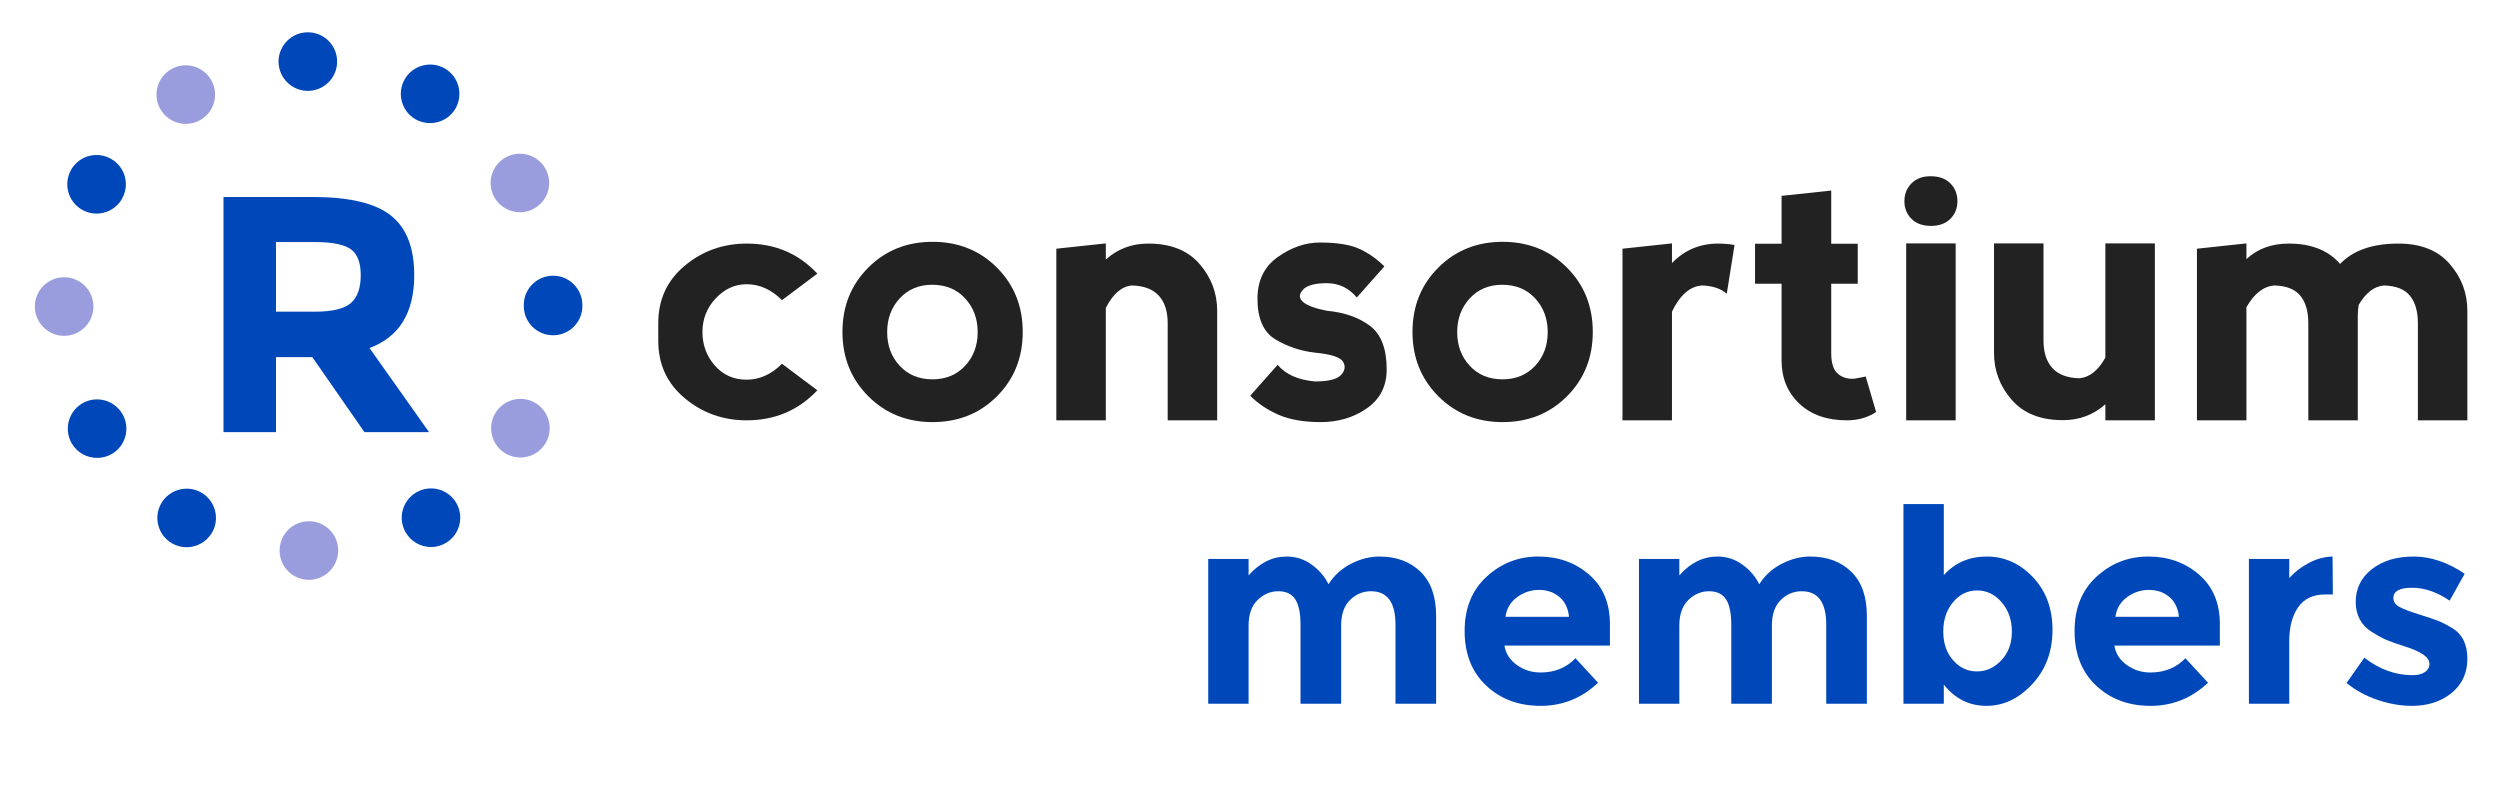 <?xml version="1.0" encoding="UTF-8"?>
<!DOCTYPE svg PUBLIC "-//W3C//DTD SVG 1.1//EN" "http://www.w3.org/Graphics/SVG/1.1/DTD/svg11.dtd">
<svg version="1.1" xmlns="http://www.w3.org/2000/svg" xmlns:xlink="http://www.w3.org/1999/xlink" x="0" y="0" width="1115.044" height="361.062" viewBox="0, 0, 557.522, 180.531">
  <g id="Background">
    <rect x="0" y="0" width="557.522" height="180.531" fill="#FFFFFF"/>
  </g>
  <g id="Layer_1">
    <path d="M152.711,88.811 C148.77,85.526 146.799,81.256 146.799,76 L146.799,72.058 C146.799,66.802 148.77,62.532 152.711,59.247 C156.653,55.963 161.265,54.32 166.547,54.32 C172.854,54.32 178.096,56.554 182.275,61.021 L174.392,66.934 C172.026,64.568 169.398,63.386 166.508,63.386 C163.879,63.386 161.58,64.438 159.609,66.54 C157.638,68.642 156.653,71.139 156.653,74.029 C156.653,76.92 157.573,79.416 159.412,81.519 C161.252,83.621 163.616,84.672 166.508,84.672 C169.398,84.672 172.026,83.489 174.392,81.125 L182.275,87.037 C178.07,91.505 172.814,93.738 166.508,93.738 C161.252,93.738 156.653,92.096 152.711,88.811" fill="#222222"/>
    <path d="M207.937,84.594 C210.933,84.594 213.363,83.589 215.23,81.578 C217.095,79.568 218.028,77.064 218.028,74.069 C218.028,71.073 217.095,68.564 215.23,66.54 C213.363,64.517 210.92,63.505 207.898,63.505 C204.928,63.505 202.51,64.517 200.644,66.54 C198.779,68.564 197.846,71.073 197.846,74.069 C197.846,77.064 198.779,79.568 200.644,81.578 C202.51,83.589 204.941,84.594 207.937,84.594 M193.628,88.358 C189.791,84.509 187.873,79.732 187.873,74.03 C187.873,68.301 189.791,63.518 193.628,59.681 C197.465,55.845 202.247,53.926 207.976,53.926 C213.705,53.926 218.488,55.845 222.325,59.681 C226.161,63.518 228.08,68.301 228.08,74.03 C228.08,79.758 226.161,84.541 222.325,88.378 C218.488,92.215 213.705,94.133 207.976,94.133 C202.247,94.133 197.465,92.208 193.628,88.358" fill="#222222"/>
    <path d="M246.607,68.668 L246.607,93.738 L235.57,93.738 L235.57,55.463 L246.607,54.28 L246.607,57.867 C249.261,55.502 252.414,54.319 256.067,54.319 C261.059,54.319 264.87,55.831 267.498,58.853 C270.125,61.875 271.44,65.357 271.44,69.298 L271.44,93.738 L260.404,93.738 L260.404,72.057 C260.404,69.43 259.746,67.394 258.432,65.948 C257.117,64.503 255.133,63.741 252.479,63.662 C250.194,63.82 248.236,65.488 246.607,68.668" fill="#222222"/>
    <path d="M302.975,55.424 C305.024,56.317 306.942,57.645 308.73,59.405 L302.581,66.343 C300.793,64.214 298.56,63.15 295.88,63.15 C293.224,63.15 291.451,63.642 290.558,64.628 C289.664,65.613 289.664,66.507 290.558,67.308 C291.451,68.11 293.224,68.774 295.88,69.299 C299.795,69.668 303,70.783 305.497,72.65 C307.994,74.516 309.242,77.761 309.242,82.386 C309.242,86.117 307.771,89.008 304.828,91.058 C301.883,93.108 298.455,94.133 294.539,94.133 C290.807,94.133 287.7,93.601 285.216,92.537 C282.733,91.471 280.598,90.047 278.811,88.259 L284.921,81.362 C286.707,83.49 289.48,84.725 293.238,85.067 C296.26,85.067 298.212,84.574 299.092,83.589 C299.972,82.603 300.103,81.617 299.486,80.632 C298.869,79.646 296.786,78.983 293.238,78.641 C290.032,78.273 287.095,77.288 284.428,75.684 C281.761,74.082 280.427,71.06 280.427,66.619 C280.427,62.546 281.945,59.438 284.98,57.296 C288.015,55.155 291.135,54.083 294.342,54.083 C298.048,54.083 300.924,54.531 302.975,55.424" fill="#222222"/>
    <path d="M335.061,84.594 C338.057,84.594 340.488,83.589 342.353,81.578 C344.219,79.568 345.152,77.064 345.152,74.069 C345.152,71.073 344.219,68.564 342.353,66.54 C340.488,64.517 338.043,63.505 335.022,63.505 C332.052,63.505 329.634,64.517 327.769,66.54 C325.903,68.564 324.97,71.073 324.97,74.069 C324.97,77.064 325.903,79.568 327.769,81.578 C329.634,83.589 332.065,84.594 335.061,84.594 M320.752,88.358 C316.916,84.509 314.998,79.732 314.998,74.03 C314.998,68.301 316.916,63.518 320.752,59.681 C324.589,55.845 329.371,53.926 335.101,53.926 C340.829,53.926 345.612,55.845 349.448,59.681 C353.285,63.518 355.204,68.301 355.204,74.03 C355.204,79.758 353.285,84.541 349.448,88.378 C345.612,92.215 340.829,94.133 335.101,94.133 C329.371,94.133 324.589,92.208 320.752,88.358" fill="#222222"/>
    <path d="M372.864,58.656 C375.676,55.765 379.104,54.32 383.152,54.32 C384.44,54.32 385.662,54.425 386.818,54.635 L385.083,65.515 C383.795,64.359 381.956,63.741 379.565,63.662 C376.885,63.846 374.65,65.791 372.864,69.495 L372.864,93.738 L361.827,93.738 L361.827,55.463 L372.864,54.28 z" fill="#222222"/>
    <path d="M411.889,93.738 C407.421,93.738 403.873,92.49 401.246,89.994 C398.617,87.498 397.304,84.278 397.304,80.336 L397.304,63.268 L391.391,63.268 L391.391,54.359 L397.304,54.359 L397.304,43.677 L408.38,42.494 L408.38,54.359 L414.293,54.359 L414.293,63.268 L408.38,63.268 L408.38,78.758 C408.38,80.862 408.819,82.34 409.701,83.194 C410.581,84.047 411.717,84.474 413.111,84.474 C413.53,84.474 414.515,84.304 416.066,83.962 L418.392,91.885 C416.501,93.121 414.333,93.738 411.889,93.738" fill="#222222"/>
    <path d="M436.131,54.28 L425.094,54.28 L425.094,93.738 L436.131,93.738 z M436.131,93.738 M426.275,40.898 C427.326,39.833 428.745,39.301 430.532,39.301 C432.425,39.301 433.896,39.833 434.948,40.898 C435.998,41.962 436.524,43.283 436.524,44.86 C436.524,46.436 435.998,47.751 434.948,48.802 C433.896,49.853 432.45,50.378 430.611,50.378 C428.772,50.378 427.326,49.853 426.275,48.802 C425.225,47.751 424.699,46.436 424.699,44.86 C424.699,43.283 425.225,41.962 426.275,40.898" fill="#222222"/>
    <path d="M469.517,79.745 L469.517,54.28 L480.555,54.28 L480.555,93.738 L469.517,93.738 L469.517,90.152 C466.863,92.516 463.71,93.699 460.057,93.699 C455.063,93.699 451.253,92.188 448.625,89.165 C445.997,86.144 444.684,82.662 444.684,78.72 L444.684,54.28 L455.72,54.28 L455.72,75.961 C455.72,78.588 456.378,80.625 457.692,82.07 C459.005,83.516 460.989,84.278 463.645,84.357 C465.93,84.199 467.887,82.662 469.517,79.745" fill="#222222"/>
    <path d="M500.974,68.511 L500.974,93.739 L489.936,93.739 L489.936,55.464 L500.974,54.281 L500.974,57.789 C503.443,55.477 506.596,54.32 510.434,54.32 C515.427,54.32 519.237,55.832 521.865,58.854 C524.755,55.832 529.091,54.32 534.873,54.32 C539.865,54.32 543.677,55.832 546.303,58.854 C548.932,61.876 550.245,65.358 550.245,69.299 L550.245,93.739 L539.208,93.739 L539.208,72.058 C539.208,69.431 538.617,67.394 537.435,65.948 C536.253,64.504 534.333,63.741 531.68,63.663 C529.497,63.82 527.607,65.266 526.005,67.998 C525.872,68.813 525.807,69.641 525.807,70.482 L525.807,93.739 L514.771,93.739 L514.771,72.058 C514.771,69.431 514.177,67.394 512.997,65.948 C511.814,64.504 509.895,63.741 507.241,63.663 C504.823,63.82 502.733,65.436 500.974,68.511" fill="#222222"/>
    <path d="M78.274,67.56 C79.724,66.261 80.449,64.198 80.449,61.372 C80.449,58.547 79.699,56.608 78.199,55.557 C76.699,54.507 74.073,53.982 70.322,53.982 L61.545,53.982 L61.545,69.51 L70.097,69.51 C74.097,69.51 76.822,68.861 78.274,67.56 M92.377,61.334 C92.377,69.735 89.05,75.163 82.399,77.613 L95.678,96.367 L81.275,96.367 L69.647,79.638 L61.545,79.638 L61.545,96.367 L49.842,96.367 L49.842,43.93 L69.722,43.93 C77.873,43.93 83.687,45.306 87.163,48.056 C90.638,50.807 92.377,55.232 92.377,61.334" fill="#0047BA"/>
    <path d="M68.668,20.269 C65.053,20.269 62.136,17.352 62.115,13.737 C62.115,10.145 65.032,7.205 68.625,7.205 C72.24,7.184 75.179,10.101 75.179,13.716 C75.2,17.308 72.283,20.248 68.668,20.269 M92.663,26.605 C89.548,24.798 88.46,20.813 90.246,17.678 C92.053,14.543 96.059,13.475 99.174,15.262 C102.308,17.047 103.376,21.053 101.59,24.188 C100.393,26.279 98.194,27.454 95.908,27.454 C94.82,27.454 93.686,27.193 92.663,26.605 M18.285,46.767 C15.149,44.96 14.083,40.976 15.867,37.84 C17.675,34.705 21.659,33.638 24.796,35.446 C27.93,37.231 28.997,41.237 27.19,44.351 L27.211,44.351 C25.993,46.463 23.794,47.638 21.53,47.638 C20.418,47.638 19.308,47.355 18.285,46.767 M116.81,68.301 L116.81,68.04 C116.789,64.426 119.706,61.508 123.321,61.487 C126.912,61.464 129.853,64.383 129.874,67.996 L129.874,68.149 L129.874,68.258 C129.874,71.85 126.957,74.769 123.342,74.769 C119.749,74.769 116.831,71.873 116.81,68.301 M15.999,98.872 C14.192,95.758 15.259,91.752 18.372,89.944 C21.485,88.137 25.47,89.204 27.298,92.317 C29.106,95.431 28.062,99.437 24.925,101.245 C23.903,101.832 22.769,102.115 21.659,102.115 C19.395,102.115 17.217,100.962 15.999,98.872 M90.465,118.729 C88.658,115.615 89.723,111.609 92.859,109.802 C95.972,107.995 99.957,109.062 101.764,112.175 C103.572,115.289 102.504,119.295 99.391,121.102 C98.368,121.711 97.235,121.995 96.125,121.995 C93.882,121.995 91.683,120.819 90.465,118.729 M38.359,121.167 L38.359,121.167 C35.247,119.361 34.158,115.376 35.965,112.241 C37.773,109.127 41.757,108.059 44.891,109.845 C48.007,111.653 49.095,115.637 47.288,118.773 C46.067,120.863 43.869,122.039 41.625,122.039 C40.516,122.039 39.384,121.755 38.359,121.167" fill="#0047BA"/>
    <path d="M62.355,122.779 C62.355,119.164 65.272,116.247 68.887,116.247 C72.478,116.225 75.419,119.143 75.419,122.757 C75.419,126.371 72.502,129.289 68.887,129.311 C65.272,129.311 62.355,126.371 62.355,122.779" fill="#999DDD"/>
    <path d="M112.783,101.157 C109.668,99.35 108.601,95.344 110.408,92.23 C112.215,89.094 116.2,88.028 119.336,89.835 C122.449,91.643 123.517,95.649 121.709,98.762 C120.512,100.853 118.314,102.028 116.049,102.028 C114.937,102.028 113.827,101.745 112.783,101.157" fill="#999DDD"/>
    <path d="M7.768,68.366 C7.768,64.774 10.685,61.834 14.279,61.834 C17.894,61.813 20.832,64.73 20.832,68.345 C20.832,71.959 17.915,74.877 14.321,74.898 C10.707,74.898 7.789,71.981 7.768,68.366" fill="#999DDD"/>
    <path d="M110.299,44.089 C108.492,40.976 109.538,36.991 112.651,35.162 C115.764,33.355 119.772,34.4 121.579,37.513 C123.408,40.627 122.34,44.633 119.227,46.441 C118.203,47.05 117.071,47.334 115.961,47.334 C113.697,47.334 111.52,46.179 110.299,44.089" fill="#999DDD"/>
    <path d="M35.791,24.384 C33.962,21.27 35.03,17.264 38.143,15.457 C41.256,13.628 45.262,14.694 47.069,17.808 C48.898,20.921 47.832,24.928 44.717,26.736 C43.695,27.345 42.563,27.628 41.43,27.628 C39.187,27.628 37.009,26.474 35.791,24.384" fill="#999DDD"/>
    <path d="M299.086,139.533 L299.086,156.933 L290.025,156.933 L290.025,139.293 Q290.025,135.453 288.855,133.653 Q287.685,131.853 285.076,131.853 Q282.465,131.853 280.456,133.803 Q278.445,135.753 278.445,139.533 L278.445,156.933 L269.445,156.933 L269.445,124.653 L278.445,124.653 L278.445,128.313 Q282.165,124.113 286.965,124.113 Q290.025,124.113 292.516,125.913 Q295.005,127.713 296.266,130.293 Q298.125,127.353 301.275,125.733 Q304.426,124.113 307.605,124.113 Q313.305,124.113 316.785,127.503 Q320.266,130.893 320.266,137.313 L320.266,156.933 L311.206,156.933 L311.206,139.293 Q311.206,131.853 305.745,131.853 Q303.046,131.853 301.065,133.803 Q299.086,135.753 299.086,139.533 z" fill="#0047BA"/>
    <path d="M356.385,152.253 Q350.926,157.413 343.576,157.413 Q336.225,157.413 331.426,152.883 Q326.625,148.353 326.625,140.733 Q326.625,133.113 331.516,128.613 Q336.405,124.113 343.065,124.113 Q349.725,124.113 354.375,128.133 Q359.025,132.153 359.025,139.173 L359.025,143.973 L335.505,143.973 Q335.926,146.613 338.266,148.293 Q340.605,149.973 343.546,149.973 Q348.285,149.973 351.345,146.793 z M349.905,137.553 Q349.605,134.673 347.745,133.113 Q345.885,131.553 343.215,131.553 Q340.546,131.553 338.326,133.173 Q336.105,134.793 335.745,137.553 L349.905,137.553 z" fill="#0047BA"/>
    <path d="M395.146,139.533 L395.146,156.933 L386.086,156.933 L386.086,139.293 Q386.086,135.453 384.915,133.653 Q383.745,131.853 381.135,131.853 Q378.526,131.853 376.516,133.803 Q374.505,135.753 374.505,139.533 L374.505,156.933 L365.505,156.933 L365.505,124.653 L374.505,124.653 L374.505,128.313 Q378.225,124.113 383.026,124.113 Q386.086,124.113 388.576,125.913 Q391.065,127.713 392.326,130.293 Q394.185,127.353 397.336,125.733 Q400.486,124.113 403.665,124.113 Q409.366,124.113 412.845,127.503 Q416.326,130.893 416.326,137.313 L416.326,156.933 L407.266,156.933 L407.266,139.293 Q407.266,131.853 401.806,131.853 Q399.105,131.853 397.125,133.803 Q395.146,135.753 395.146,139.533 z" fill="#0047BA"/>
    <path d="M443.086,124.113 Q448.965,124.113 453.345,128.703 Q457.725,133.293 457.725,140.493 Q457.725,147.693 453.225,152.553 Q448.725,157.413 442.995,157.413 Q437.266,157.413 433.486,152.673 L433.486,156.933 L424.486,156.933 L424.486,112.413 L433.486,112.413 L433.486,128.253 Q437.206,124.113 443.086,124.113 z M433.366,140.853 Q433.366,144.753 435.555,147.243 Q437.745,149.733 440.866,149.733 Q443.986,149.733 446.326,147.243 Q448.665,144.753 448.665,140.853 Q448.665,136.953 446.385,134.313 Q444.105,131.673 440.926,131.673 Q437.745,131.673 435.555,134.283 Q433.366,136.893 433.366,140.853 z" fill="#0047BA"/>
    <path d="M492.406,152.253 Q486.945,157.413 479.596,157.413 Q472.246,157.413 467.445,152.883 Q462.646,148.353 462.646,140.733 Q462.646,133.113 467.535,128.613 Q472.426,124.113 479.086,124.113 Q485.746,124.113 490.396,128.133 Q495.046,132.153 495.046,139.173 L495.046,143.973 L471.526,143.973 Q471.945,146.613 474.285,148.293 Q476.626,149.973 479.565,149.973 Q484.306,149.973 487.366,146.793 z M485.926,137.553 Q485.626,134.673 483.766,133.113 Q481.906,131.553 479.236,131.553 Q476.565,131.553 474.346,133.173 Q472.126,134.793 471.766,137.553 L485.926,137.553 z" fill="#0047BA"/>
    <path d="M518.505,132.573 Q514.485,132.573 512.505,135.423 Q510.525,138.273 510.525,142.953 L510.525,156.933 L501.525,156.933 L501.525,124.653 L510.525,124.653 L510.525,128.913 Q512.266,126.933 514.875,125.553 Q517.485,124.173 520.185,124.113 L520.245,132.573 z" fill="#0047BA"/>
    <path d="M550.245,146.913 Q550.245,151.653 546.735,154.533 Q543.225,157.413 537.826,157.413 Q534.225,157.413 530.326,156.123 Q526.425,154.833 523.305,152.313 L527.266,146.673 Q532.305,150.573 538.005,150.573 Q539.745,150.573 540.766,149.883 Q541.786,149.193 541.786,148.053 Q541.786,146.913 540.375,145.953 Q538.966,144.993 536.295,144.153 Q533.625,143.313 532.216,142.713 Q530.805,142.113 529.005,140.973 Q525.346,138.693 525.346,134.223 Q525.346,129.753 528.945,126.933 Q532.545,124.113 538.245,124.113 Q543.945,124.113 549.646,127.953 L546.286,133.953 Q542.086,131.073 537.915,131.073 Q533.745,131.073 533.745,133.353 Q533.745,134.613 535.065,135.333 Q536.385,136.053 539.445,137.013 Q542.505,137.973 543.795,138.483 Q545.086,138.993 546.885,140.073 Q550.245,142.113 550.245,146.913 z" fill="#0047BA"/>
  </g>
</svg>
